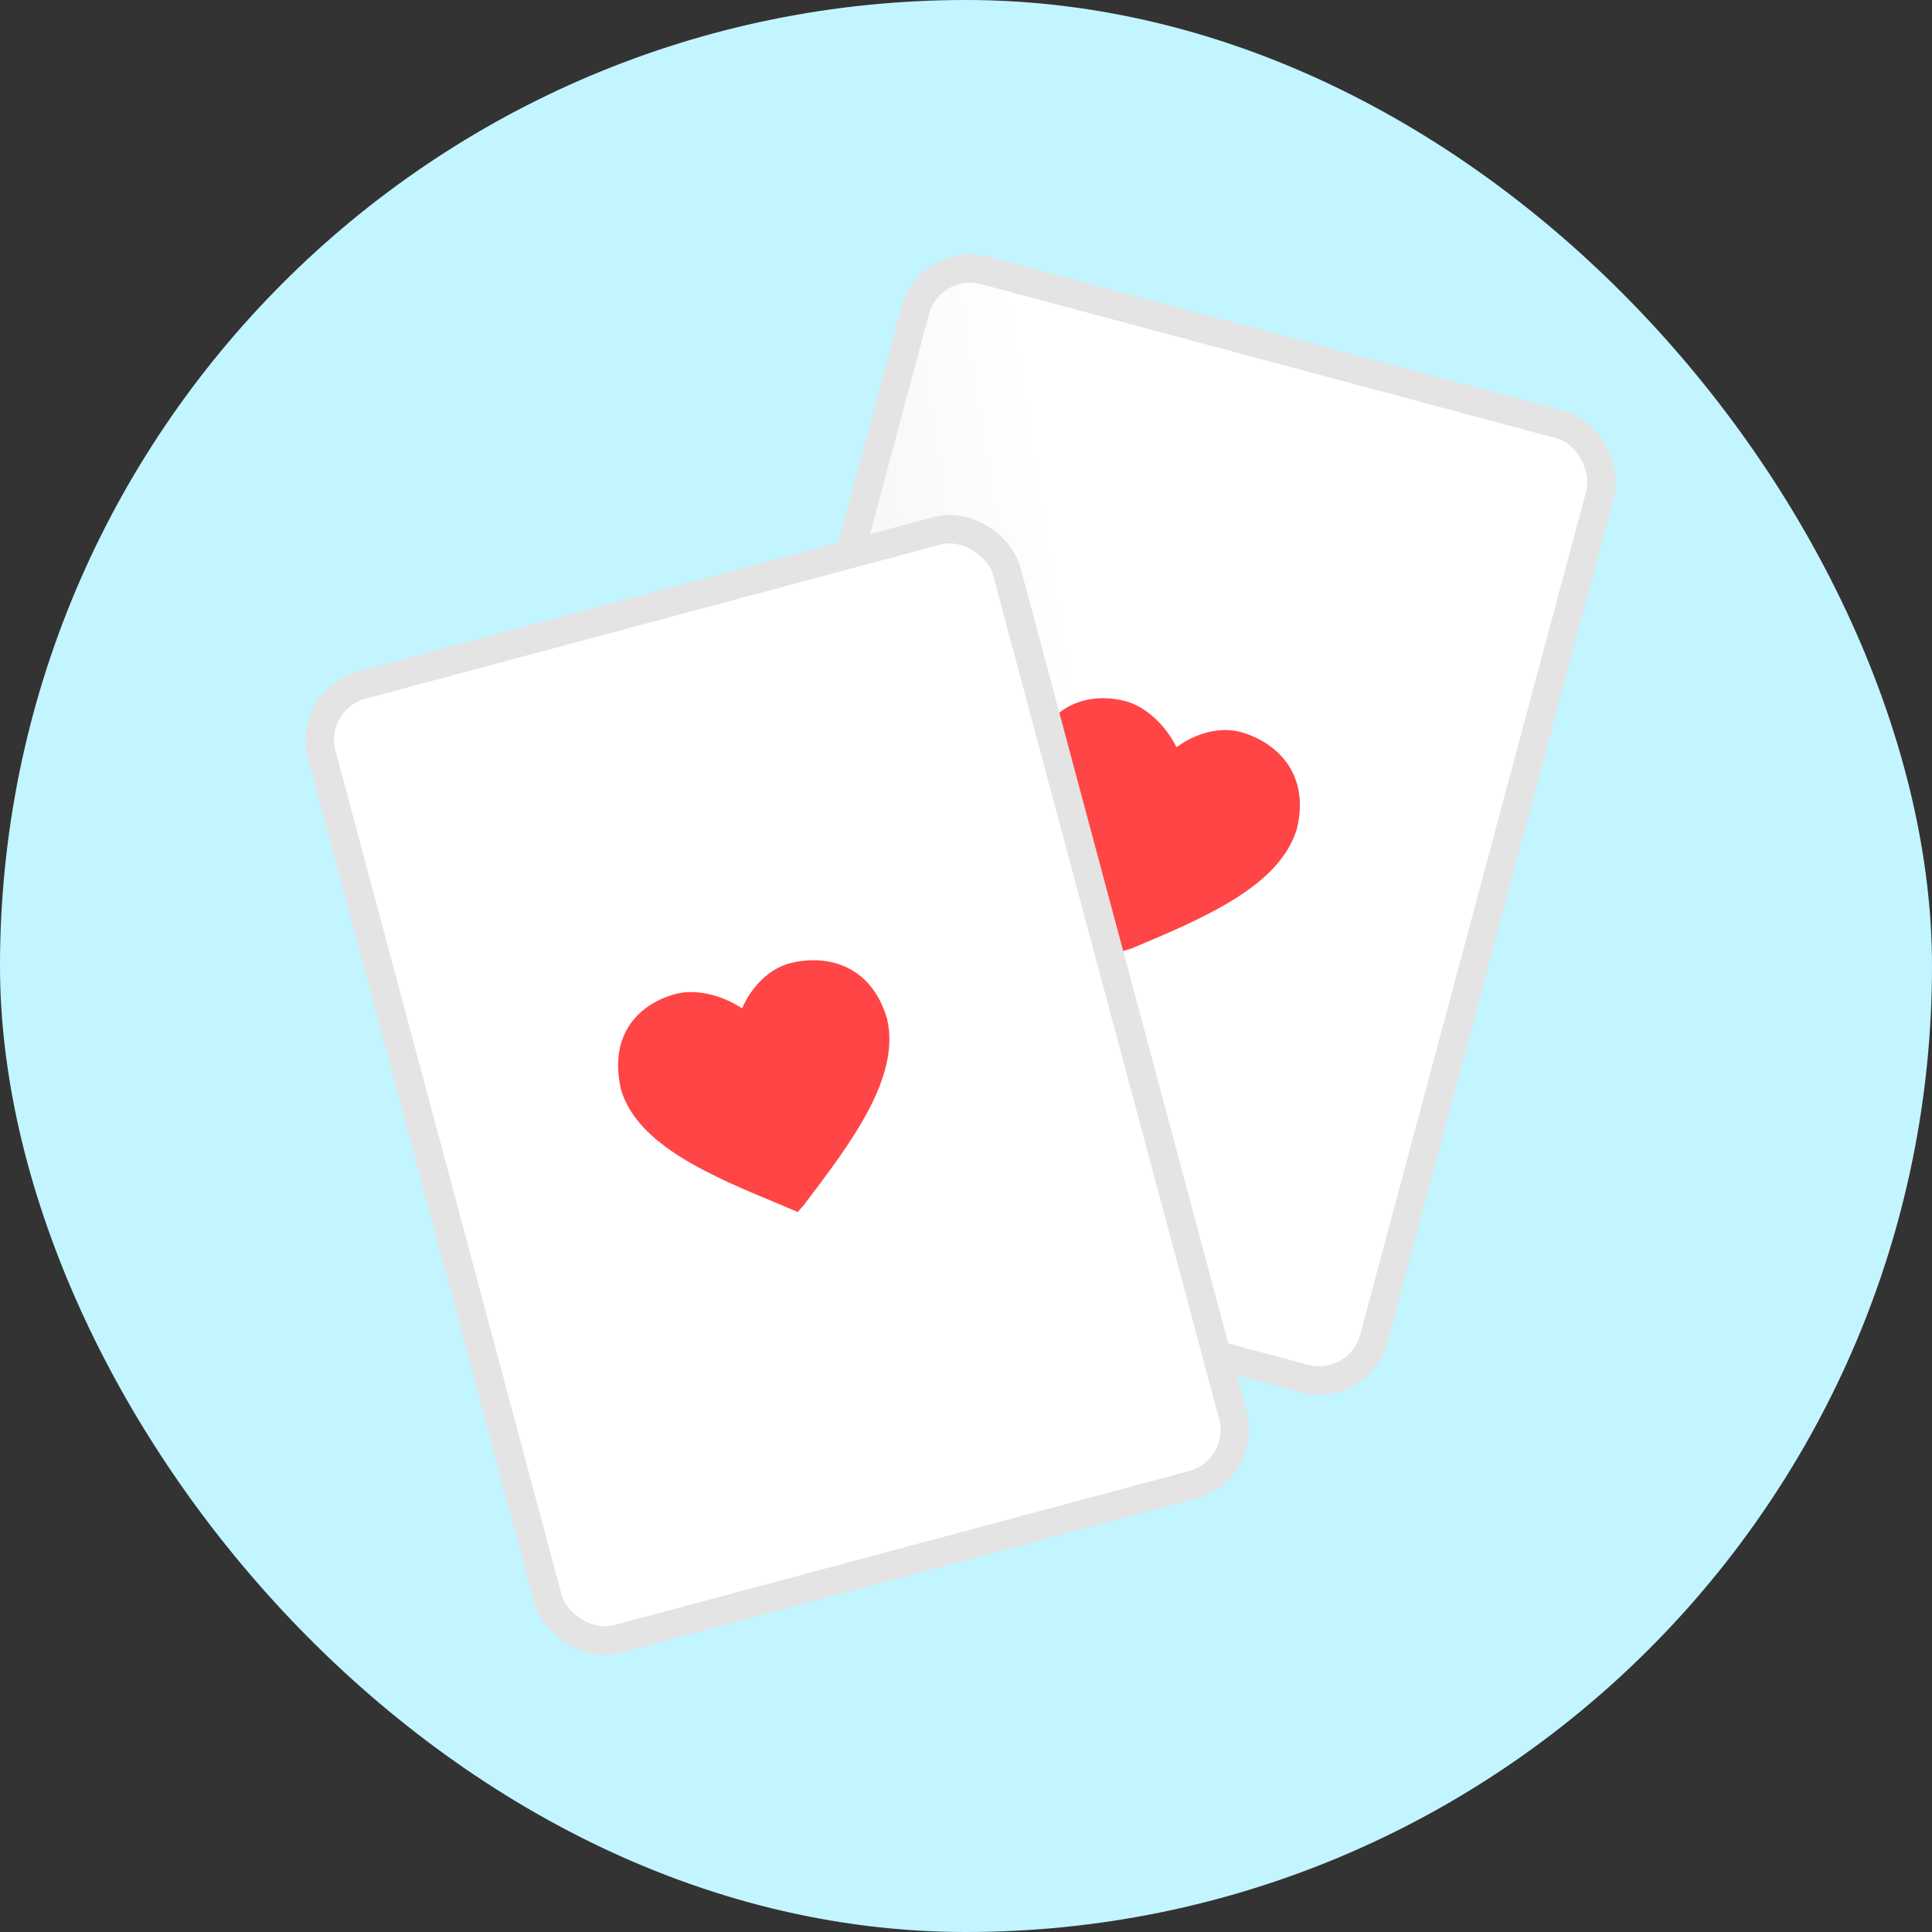 <svg width="68" height="68" viewBox="0 0 68 68" fill="none" xmlns="http://www.w3.org/2000/svg" xmlns:xlink="http://www.w3.org/1999/xlink">
	<rect x="0" y="0" width="68" height="68" fill="#333333" stroke="none"/>
	<defs>
		<clipPath id="clip2_2">
			<rect id="svg" width="47" height="51" transform="translate(10 8)" fill="white" fill-opacity="0"/>
		</clipPath>
		<clipPath id="clip2_7">
			<rect id="svg" width="68" height="68" fill="white" fill-opacity="0"/>
		</clipPath>
		<linearGradient id="paint_linear_2_3_0" x1="40.554" y1="19.401" x2="29.008" y2="24.612" gradientUnits="userSpaceOnUse">
			<stop stop-color="#FFFFFF"/>
			<stop offset="1" stop-color="#F0F0F0"/>
		</linearGradient>
	</defs>
	<g clip-path="url(#clip2_7)">
		<rect id="rect" rx="34" width="68" height="68" fill="#C2F5FF" fill-opacity="1"/>
		<g clip-path="url(#clip2_2)">
			<rect id="rect" x="32.73" y="9" rx="2" width="24.957" height="34.761" transform="rotate(15 32.73 9)" fill="url(#paint_linear_2_3_0)" fill-opacity="1"/>
			<rect id="rect" x="32.73" y="9" rx="2" width="24.957" height="34.761" transform="rotate(15 32.73 9)" stroke="#E4E4E4" stroke-opacity="1" stroke-width="1"/>
			<path id="path" d="M39.53 33.48C39.41 33.33 39.29 33.17 39.17 33.02C37.54 30.88 35.82 28.64 36.3 26.65C36.89 24.67 38.43 24.37 39.62 24.68C40.31 24.87 41 25.48 41.41 26.3C42.12 25.78 42.95 25.58 43.65 25.76C44.83 26.08 46.13 27.14 45.65 29.16C45.05 31.19 42.38 32.31 39.81 33.39C39.73 33.42 39.61 33.44 39.53 33.48Z" fill="#FF4545" fill-opacity="1" fill-rule="evenodd"/>
			<rect id="rect" x="10.807" y="24.625" rx="2" width="24.957" height="34.761" transform="rotate(-15 10.807 24.625)" fill="#FFFFFF" fill-opacity="1"/>
			<rect id="rect" x="10.807" y="24.625" rx="2" width="24.957" height="34.761" transform="rotate(-15 10.807 24.625)" stroke="#E4E4E4" stroke-opacity="1" stroke-width="1"/>
			<path id="path" d="M26.12 35.49C25.35 34.99 24.45 34.8 23.76 34.99C22.57 35.31 21.39 36.34 21.86 38.36C22.45 40.32 25.05 41.4 27.54 42.43C27.72 42.51 27.9 42.58 28.08 42.66C28.13 42.59 28.22 42.5 28.28 42.43C29.96 40.22 31.71 37.91 31.22 35.85C30.63 33.86 28.97 33.59 27.78 33.91C27.09 34.1 26.47 34.69 26.12 35.49Z" fill="#FF4545" fill-opacity="1" fill-rule="evenodd"/>
		</g>
	</g>
</svg>
